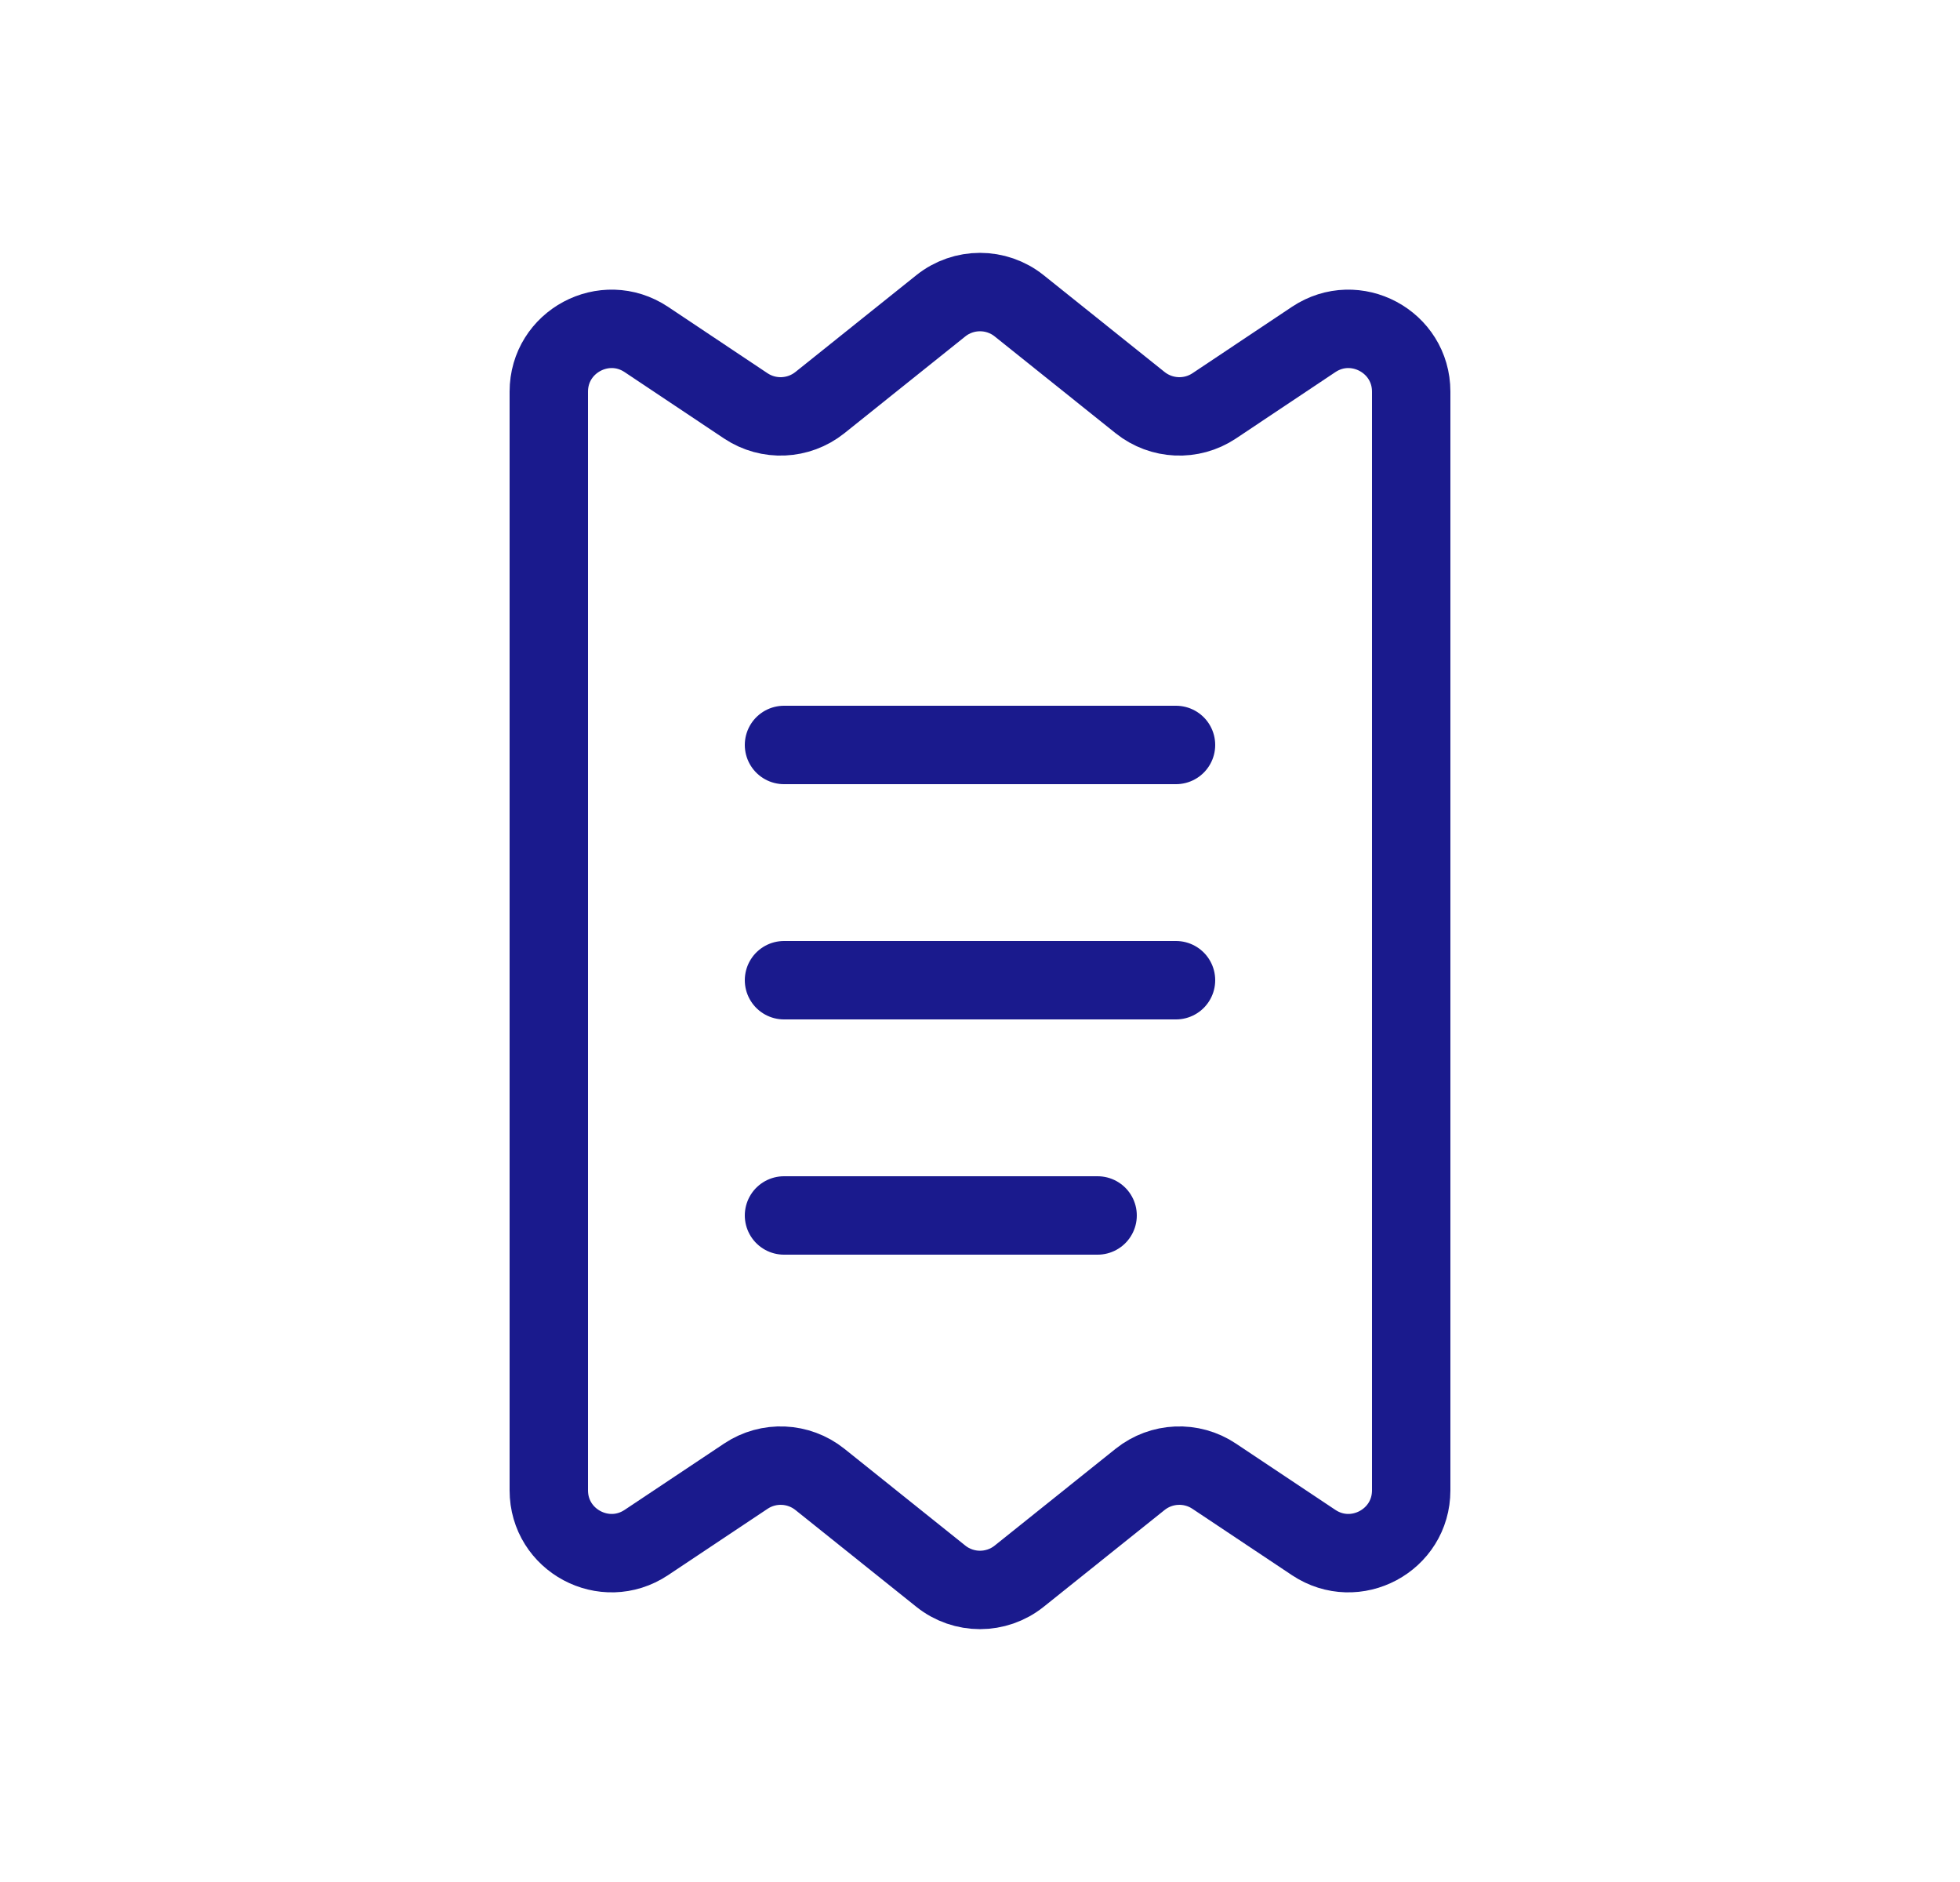 <svg width="25" height="24" viewBox="0 0 25 24" fill="none" xmlns="http://www.w3.org/2000/svg">
<path d="M18 19.005V4.995C18 4.356 17.288 3.975 16.756 4.329L15.487 5.176C15.197 5.369 14.815 5.352 14.543 5.135L13 3.9C12.708 3.666 12.292 3.666 12 3.9L10.457 5.135C10.185 5.352 9.803 5.369 9.513 5.176L8.244 4.329C7.712 3.975 7 4.356 7 4.995V19.005C7 19.644 7.712 20.025 8.244 19.671L9.513 18.825C9.803 18.631 10.185 18.648 10.457 18.865L12 20.1C12.292 20.334 12.708 20.334 13 20.1L14.543 18.865C14.815 18.648 15.197 18.631 15.487 18.825L16.756 19.671C17.288 20.025 18 19.644 18 19.005Z" stroke="#1A1A8D"/>
<path d="M10 9.5H15" stroke="#1A1A8D" stroke-linecap="round"/>
<path d="M10 12.5H15" stroke="#1A1A8D" stroke-linecap="round"/>
<path d="M10 15.5H14" stroke="#1A1A8D" stroke-linecap="round"/>
</svg>
